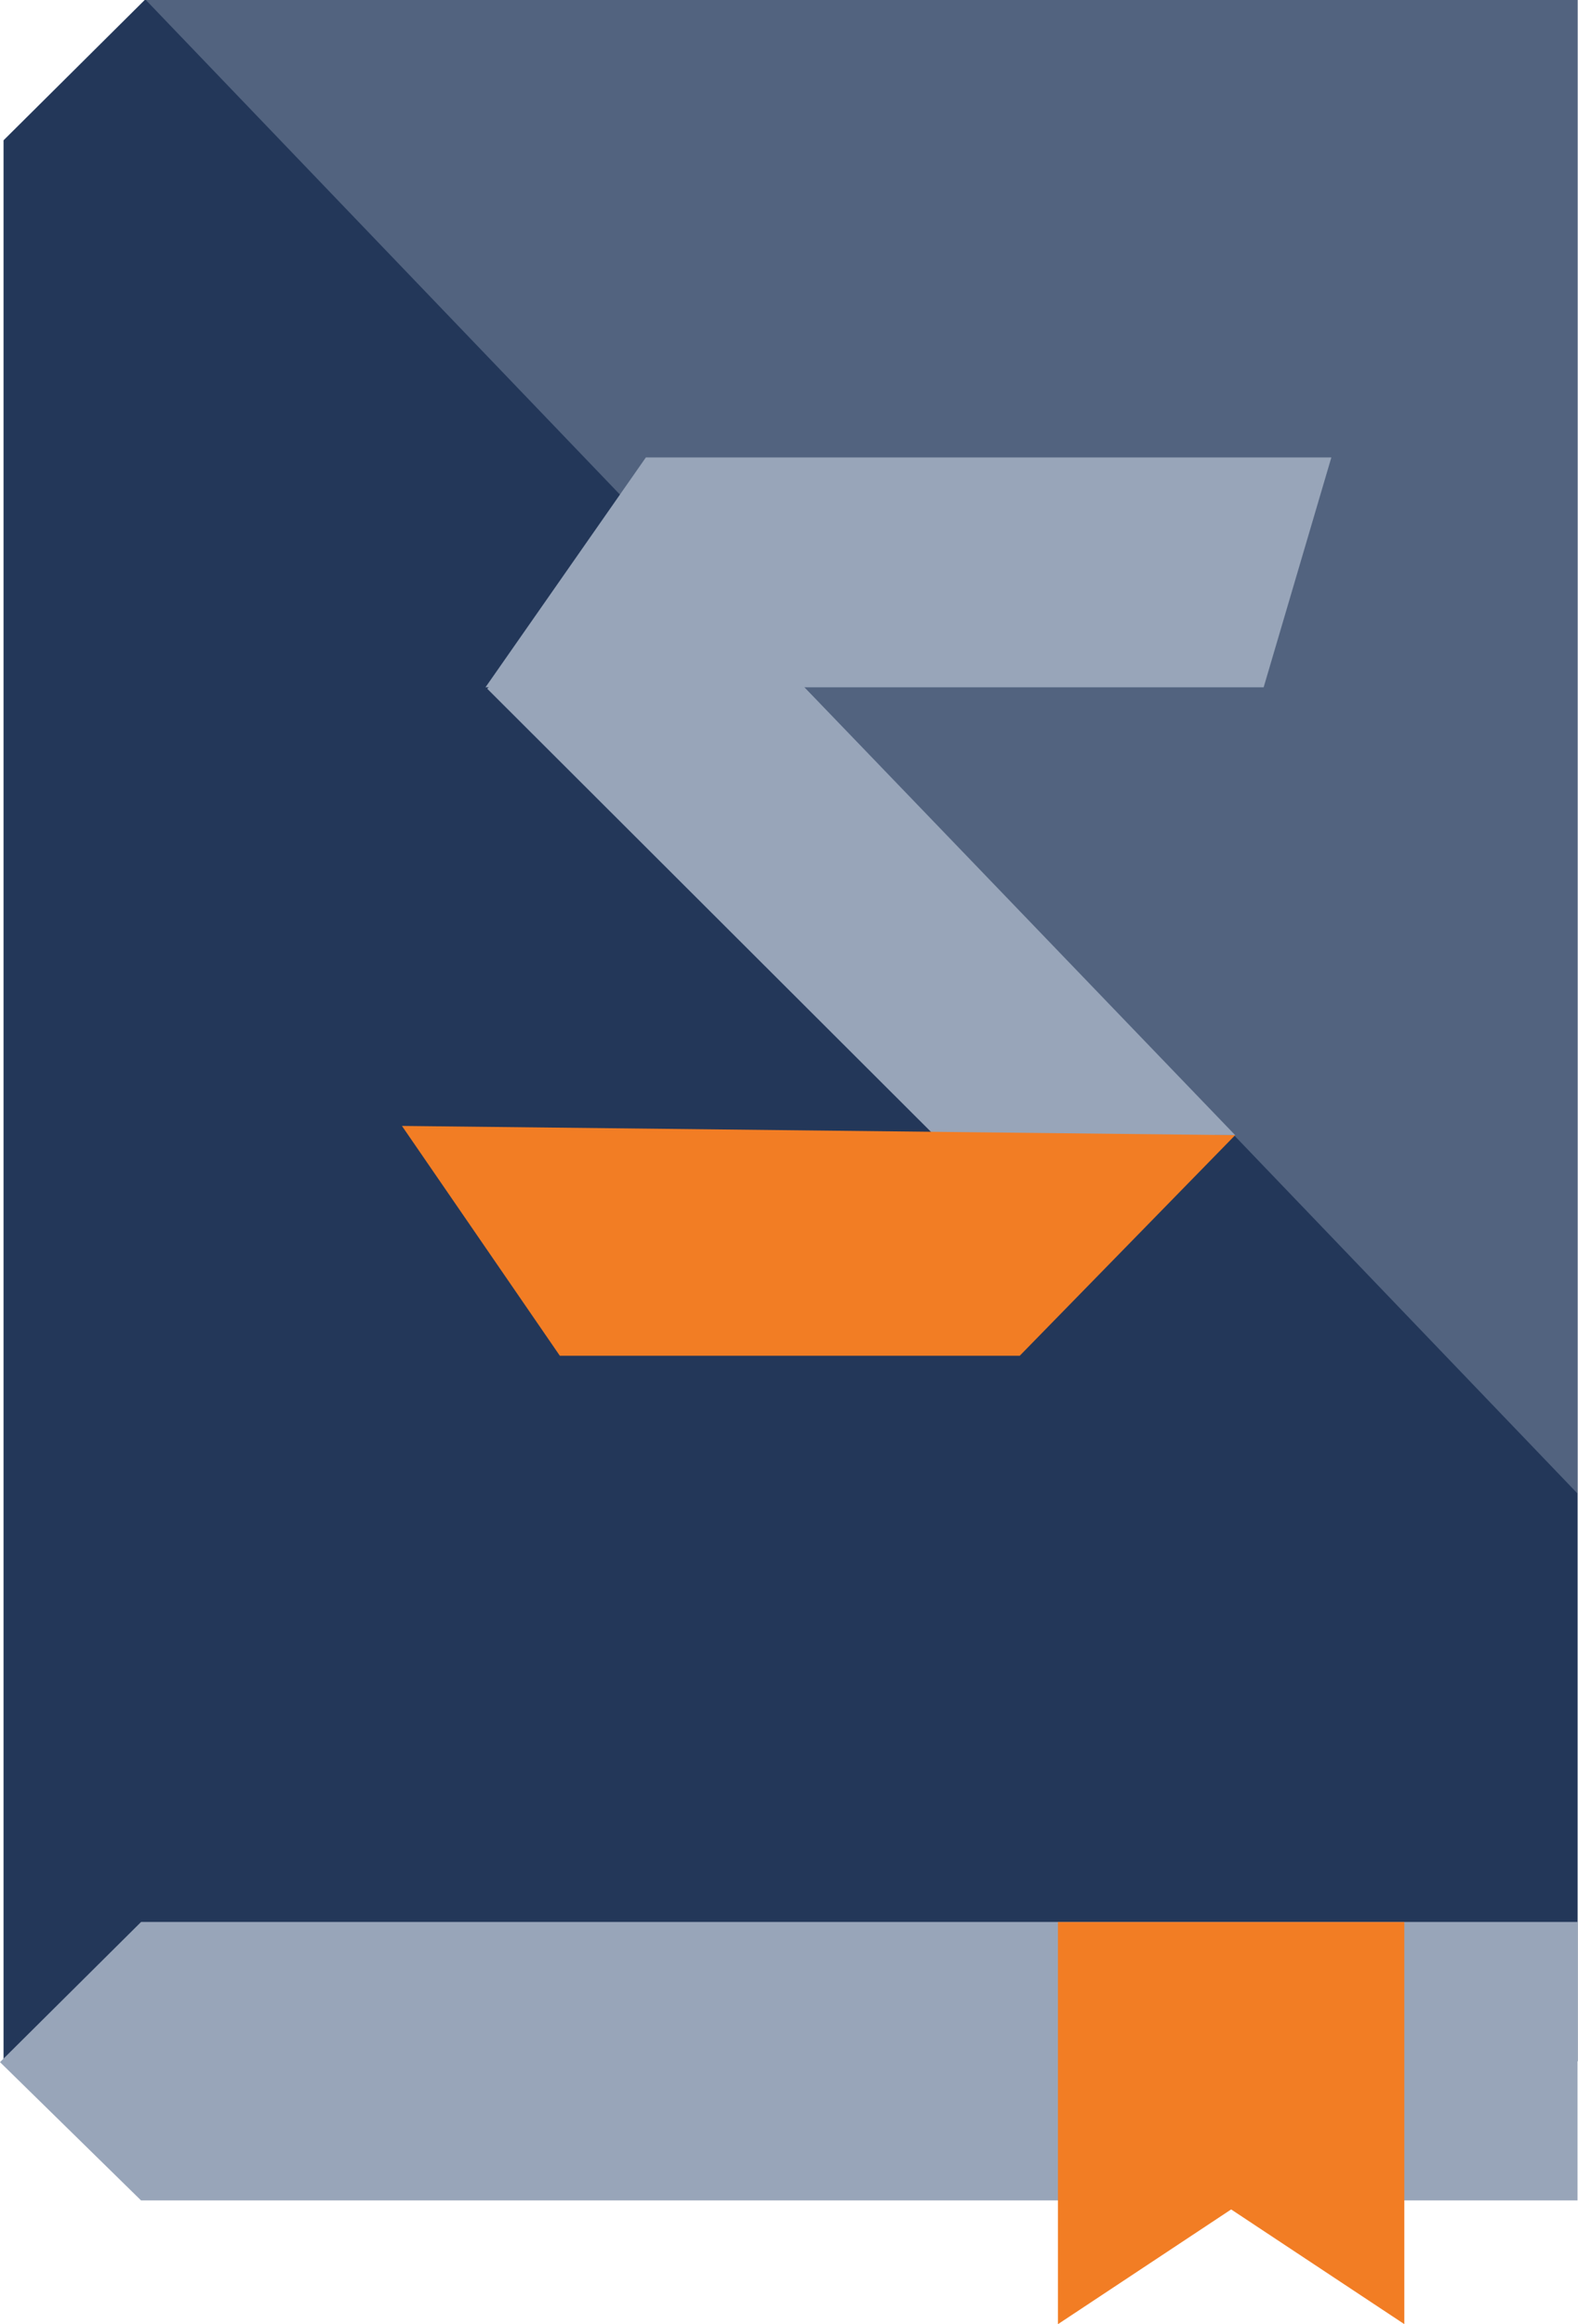 <svg xmlns="http://www.w3.org/2000/svg" width="61.119" height="90" viewBox="0 0 61.119 90">
  <g id="Group_18845" data-name="Group 18845" transform="translate(-215.848 -2678.561)">
    <path id="Intersection_1" data-name="Intersection 1" d="M0,79.816V5.433L5.467,0h55.5V79.816Z" transform="translate(215.985 2678.561)" fill="#233759"/>
    <path id="Path_41965" data-name="Path 41965" d="M2300,5726.358l5.464,5.356H2361.1v-10.783h-55.636Z" transform="translate(-2084.152 -2967.946)" fill="#98a5b9"/>
    <path id="Subtraction_7" data-name="Subtraction 7" d="M0,15.574v0L0,0H13.416V15.571L6.709,11.129,0,15.573Z" transform="translate(256.824 2752.987)" fill="#f27d24"/>
    <path id="Path_41967" data-name="Path 41967" d="M-245.5,2679l55.475,57.858V2679Z" transform="translate(466.997 -0.439)" fill="#98a5b9" opacity="0.4"/>
    <g id="Group_18844" data-name="Group 18844" transform="translate(231.416 2696.274)">
      <path id="Path_2098" data-name="Path 2098" d="M0,0,32.708.639,24.468,8.88,0,8.9Z" transform="translate(9.596 2.663) rotate(45)" fill="#98a5b9"/>
      <path id="Path_2099" data-name="Path 2099" d="M0,0,32.272.358,23.928,8.9H6.116Z" transform="translate(0 25.886)" fill="#f27d24"/>
      <path id="Path_2095" data-name="Path 2095" d="M6.212,0h26.55L30.14,8.9H0Z" transform="translate(3.236)" fill="#98a5b9"/>
    </g>
  </g>
</svg>
